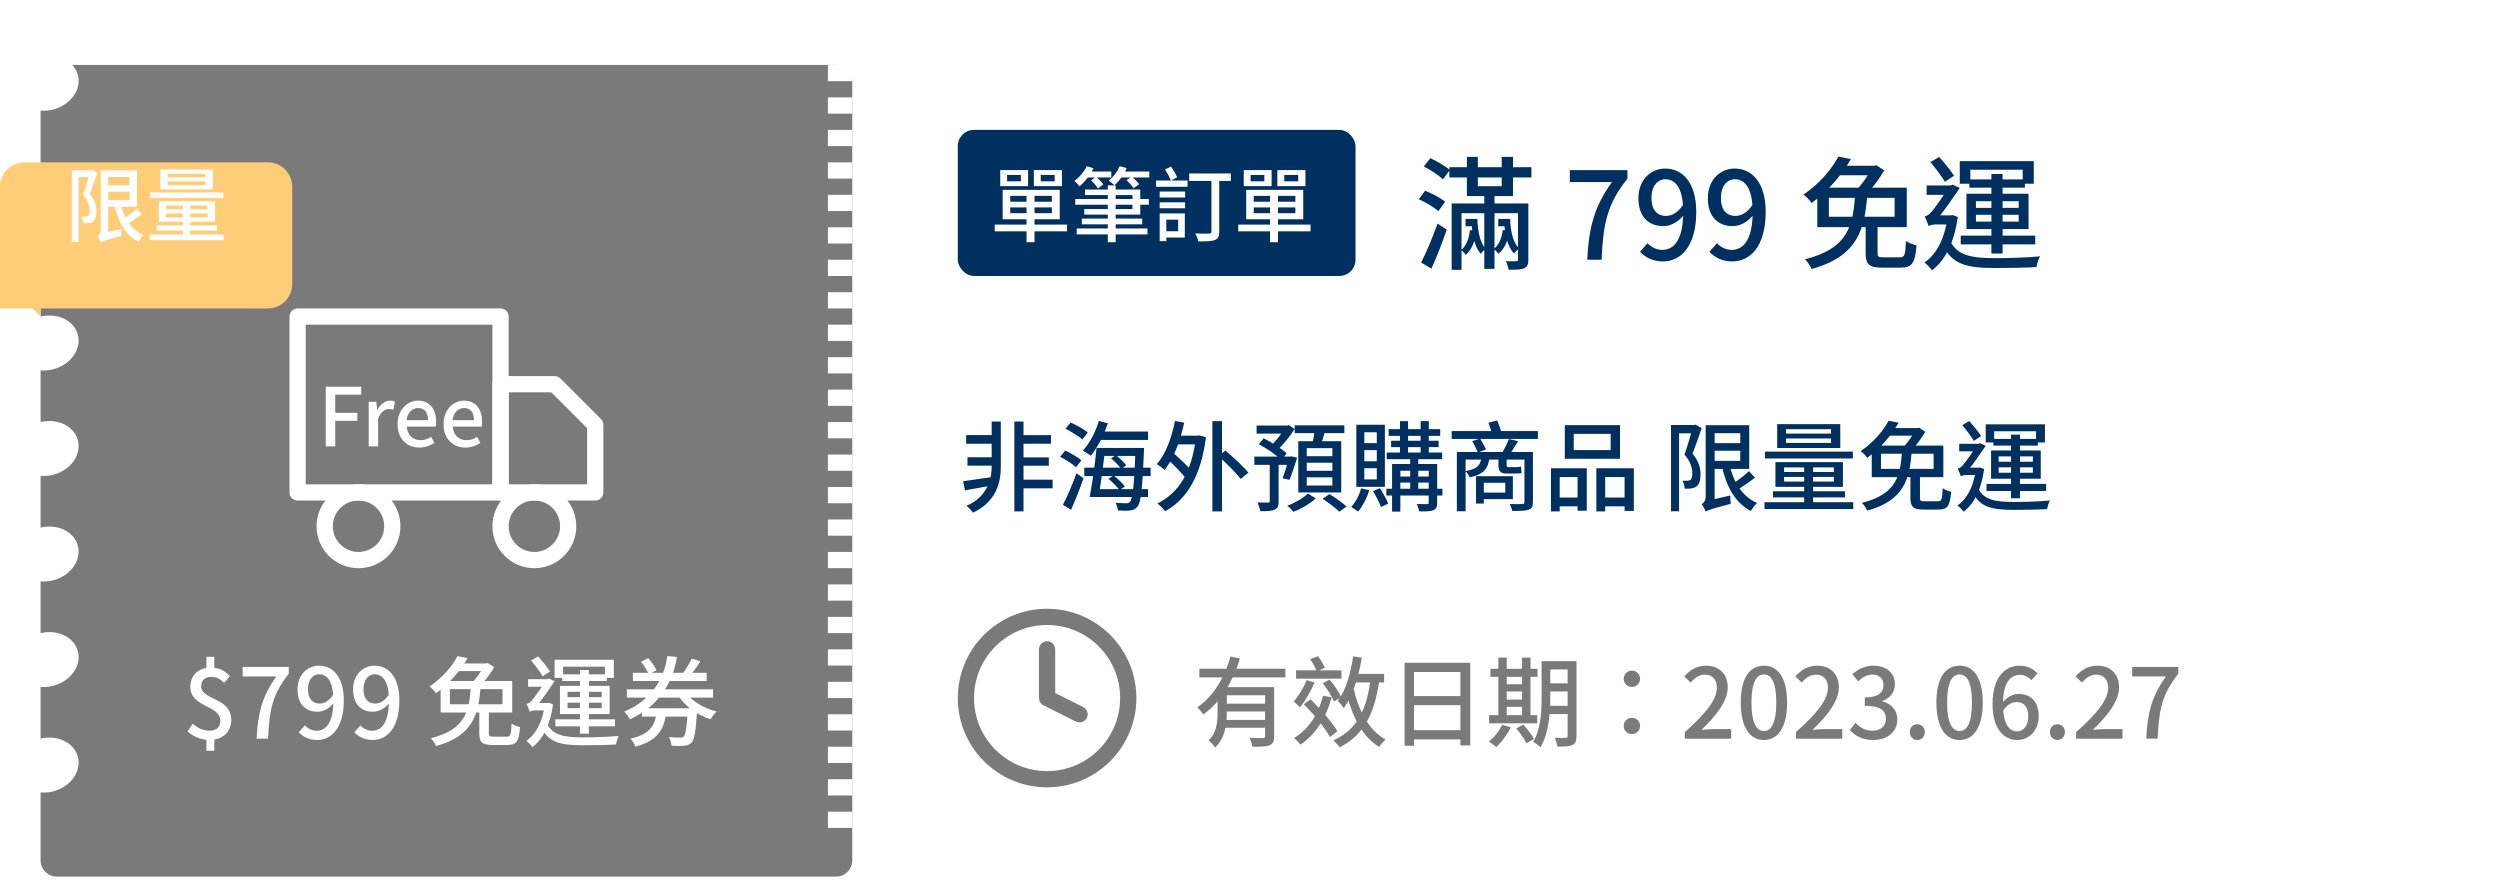 <svg width="308" height="109" viewBox="0 0 308 109" fill="none" xmlns="http://www.w3.org/2000/svg">
<g clip-path="url(#clip0_579_542)">
<rect width="308" height="109" fill="white"/>
<g filter="url(#filter0_d_579_542)">
<path d="M105 4H303C304.105 4 305 4.895 305 6V102C305 103.105 304.105 104 303 104H105V4Z" fill="white"/>
</g>
<g filter="url(#filter1_d_579_542)">
<path d="M5 6C5 4.895 5.895 4 7 4H103C104.105 4 105 4.895 105 6V102C105 103.105 104.105 104 103 104H7C5.895 104 5 103.105 5 102V6Z" fill="#7A7A7A"/>
</g>
<ellipse cx="5.728" cy="94.259" rx="4" ry="3.338" transform="rotate(-15 5.728 94.259)" fill="white"/>
<ellipse cx="5.728" cy="81.259" rx="4" ry="3.338" transform="rotate(-15 5.728 81.259)" fill="white"/>
<ellipse cx="5.728" cy="68.259" rx="4" ry="3.338" transform="rotate(-15 5.728 68.259)" fill="white"/>
<ellipse cx="5.728" cy="55.259" rx="4" ry="3.338" transform="rotate(-15 5.728 55.259)" fill="white"/>
<ellipse cx="5.728" cy="42.259" rx="4" ry="3.338" transform="rotate(-15 5.728 42.259)" fill="white"/>
<ellipse cx="5.728" cy="29.259" rx="4" ry="3.338" transform="rotate(-15 5.728 29.259)" fill="white"/>
<ellipse cx="5.728" cy="10.259" rx="4" ry="3.338" transform="rotate(-15 5.728 10.259)" fill="white"/>
<line x1="103.5" y1="4" x2="103.5" y2="104" stroke="white" stroke-width="3" stroke-dasharray="2 2"/>
<path d="M25.765 91.168C24.841 91.168 23.773 90.736 23.101 90.112L23.737 89.164C24.349 89.668 24.997 90.028 25.765 90.028C26.689 90.028 27.145 89.56 27.145 88.792C27.145 86.848 23.449 87.184 23.449 84.616C23.449 83.188 24.457 82.252 25.969 82.252C27.073 82.252 27.757 82.696 28.333 83.308L27.613 84.124C27.121 83.644 26.713 83.392 26.029 83.392C25.249 83.392 24.781 83.824 24.781 84.544C24.781 86.296 28.489 85.888 28.489 88.684C28.489 90.16 27.469 91.168 25.765 91.168ZM25.429 92.488V90.64H26.401V92.488H25.429ZM25.429 82.72V80.92H26.401V82.72H25.429ZM31.613 91C31.769 87.784 32.333 85.72 34.049 83.344H29.897V82.168H35.573V83.008C33.509 85.6 33.185 87.556 33.029 91H31.613ZM39.068 91.168C38.048 91.168 37.316 90.748 36.812 90.22L37.556 89.368C37.916 89.764 38.456 90.028 39.008 90.028C40.124 90.028 41.072 89.092 41.072 86.284C41.072 84.076 40.388 83.068 39.308 83.068C38.54 83.068 37.94 83.752 37.94 84.916C37.94 86.032 38.456 86.68 39.38 86.68C39.932 86.68 40.556 86.368 41.072 85.564L41.144 86.572C40.628 87.256 39.836 87.688 39.128 87.688C37.652 87.688 36.656 86.764 36.656 84.916C36.656 83.152 37.856 82.012 39.296 82.012C40.988 82.012 42.356 83.368 42.356 86.284C42.356 89.764 40.772 91.168 39.068 91.168ZM45.912 91.168C44.892 91.168 44.16 90.748 43.656 90.22L44.4 89.368C44.76 89.764 45.3 90.028 45.852 90.028C46.968 90.028 47.916 89.092 47.916 86.284C47.916 84.076 47.232 83.068 46.152 83.068C45.384 83.068 44.784 83.752 44.784 84.916C44.784 86.032 45.3 86.68 46.224 86.68C46.776 86.68 47.4 86.368 47.916 85.564L47.988 86.572C47.472 87.256 46.68 87.688 45.972 87.688C44.496 87.688 43.5 86.764 43.5 84.916C43.5 83.152 44.7 82.012 46.14 82.012C47.832 82.012 49.2 83.368 49.2 86.284C49.2 89.764 47.616 91.168 45.912 91.168ZM59.051 87.352H60.227V90.328C60.227 90.712 60.311 90.76 60.827 90.76C61.055 90.76 62.123 90.76 62.423 90.76C62.891 90.76 62.975 90.544 63.023 89.152C63.275 89.332 63.743 89.512 64.067 89.584C63.935 91.324 63.623 91.78 62.519 91.78C62.243 91.78 60.935 91.78 60.671 91.78C59.387 91.78 59.051 91.444 59.051 90.34V87.352ZM56.363 80.836L57.599 81.076C56.723 82.576 55.475 84.148 53.723 85.408C53.555 85.144 53.183 84.76 52.919 84.58C54.539 83.488 55.727 82.036 56.363 80.836ZM55.427 84.904V86.764H61.907V84.904H55.427ZM54.287 83.896H63.107V87.784H54.287V83.896ZM59.663 81.736H59.915L60.107 81.688L60.887 82.192C60.431 82.996 59.675 83.992 59.051 84.616C58.835 84.448 58.451 84.208 58.199 84.064C58.751 83.5 59.387 82.564 59.663 81.952V81.736ZM56.327 81.736H59.999V82.672H55.751L56.327 81.736ZM58.019 84.568H59.219C58.955 87.868 58.379 90.64 53.723 91.912C53.603 91.624 53.327 91.192 53.075 90.952C57.467 89.86 57.803 87.448 58.019 84.568ZM71.447 82.552H72.551V90.388H71.447V82.552ZM69.923 86.572V87.244H74.135V86.572H69.923ZM69.923 85.228V85.888H74.135V85.228H69.923ZM68.987 84.496H75.107V87.976H68.987V84.496ZM68.327 81.28H75.623V83.512H74.531V82.132H69.371V83.512H68.327V81.28ZM69.275 83.08H74.747V83.896H69.275V83.08ZM68.423 88.624H75.767V89.488H68.423V88.624ZM65.435 81.376L66.299 80.872C66.827 81.46 67.451 82.228 67.763 82.72L66.863 83.32C66.575 82.816 65.939 81.976 65.435 81.376ZM65.063 83.68H67.583V84.604H65.063V83.68ZM67.331 89.032C68.027 90.628 69.527 90.832 71.831 90.844C73.103 90.844 74.963 90.784 76.247 90.664C76.079 90.892 75.947 91.408 75.887 91.72C74.699 91.792 73.175 91.816 71.819 91.816C69.011 91.816 67.475 91.48 66.575 89.356L67.331 89.032ZM67.127 86.62H67.463L67.643 86.596L68.135 86.788C67.775 89.368 66.851 91.108 65.591 92.044C65.447 91.816 65.063 91.432 64.847 91.276C66.035 90.46 66.839 88.936 67.127 86.8V86.62ZM65.267 87.688V86.86L65.735 86.62H67.571V87.52H65.987C65.687 87.52 65.363 87.592 65.267 87.688ZM65.267 87.688C65.195 87.448 64.979 86.944 64.871 86.728C65.063 86.68 65.255 86.596 65.471 86.356C65.819 86.008 66.911 84.412 67.307 83.764V83.728L67.619 83.596L68.327 83.92C67.775 84.748 66.731 86.26 66.071 87.04C66.071 87.04 65.267 87.424 65.267 87.688ZM77.231 84.928H87.851V85.948H77.231V84.928ZM77.975 82.888H87.059V83.896H77.975V82.888ZM84.359 85.132C85.103 86.296 86.615 87.244 88.283 87.664C88.031 87.892 87.707 88.324 87.539 88.612C85.799 88.06 84.275 86.92 83.387 85.468L84.359 85.132ZM82.211 80.824L83.399 80.944C82.895 83.992 81.263 86.968 77.603 88.624C77.483 88.336 77.147 87.892 76.895 87.676C80.387 86.212 81.851 83.488 82.211 80.824ZM78.971 81.52L79.871 81.088C80.255 81.532 80.699 82.156 80.879 82.576L79.931 83.068C79.763 82.66 79.343 82 78.971 81.52ZM85.235 81.136L86.279 81.472C85.859 82.144 85.355 82.852 84.947 83.32L84.083 83.008C84.479 82.516 84.971 81.7 85.235 81.136ZM79.091 87.256H84.911V88.288H79.091V87.256ZM84.743 87.256H85.895C85.895 87.256 85.883 87.568 85.871 87.724C85.715 90.112 85.547 91.108 85.199 91.48C84.959 91.744 84.707 91.828 84.323 91.876C83.987 91.912 83.375 91.912 82.727 91.876C82.715 91.552 82.583 91.096 82.403 90.808C82.991 90.868 83.567 90.868 83.783 90.868C83.999 90.868 84.119 90.844 84.239 90.736C84.467 90.508 84.611 89.632 84.743 87.424V87.256ZM80.927 87.628H82.103C81.851 89.728 81.179 91.204 78.299 91.984C78.191 91.696 77.891 91.24 77.663 91.012C80.219 90.424 80.711 89.26 80.927 87.628Z" fill="white"/>
<path d="M147.759 82.384H158.355V83.452H147.759V82.384ZM150.687 86.692H156.255V87.652H150.687V86.692ZM155.859 84.652H156.975V90.7C156.975 91.312 156.855 91.636 156.411 91.816C155.979 91.996 155.307 91.996 154.299 91.996C154.251 91.684 154.095 91.204 153.939 90.904C154.659 90.94 155.379 90.928 155.595 90.928C155.799 90.916 155.859 90.856 155.859 90.688V84.652ZM151.599 80.872L152.763 81.136C151.947 83.764 150.507 86.428 148.251 88.024C148.083 87.76 147.723 87.364 147.507 87.148C149.607 85.72 150.975 83.2 151.599 80.872ZM150.627 88.696H156.255V89.656H150.627V88.696ZM150.615 84.652H156.147V85.66H150.615V84.652ZM150.003 84.652H151.143V87.844C151.143 89.224 150.915 91 149.691 92.092C149.547 91.852 149.103 91.372 148.887 91.216C149.895 90.28 150.003 88.96 150.003 87.832V84.652ZM159.675 82.588H165.267V83.608H159.675V82.588ZM160.983 83.788L161.955 84.088C161.499 85.168 160.791 86.368 160.167 87.136C159.999 86.956 159.603 86.596 159.375 86.428C159.987 85.744 160.599 84.736 160.983 83.788ZM162.999 85.72L164.067 85.912C163.359 88.504 162.063 90.496 160.215 91.744C160.059 91.528 159.663 91.108 159.435 90.916C161.223 89.836 162.411 88.024 162.999 85.72ZM162.963 84.172L163.803 83.728C164.367 84.388 164.991 85.3 165.231 85.912L164.331 86.428C164.115 85.816 163.515 84.868 162.963 84.172ZM160.623 86.764L161.463 86.152C162.675 87.34 164.127 88.972 164.763 90.088L163.851 90.808C163.263 89.692 161.847 87.976 160.623 86.764ZM166.527 83.02H170.523V84.076H166.527V83.02ZM166.707 80.86L167.775 81.028C167.355 83.452 166.659 85.756 165.543 87.256C165.411 87.028 165.039 86.572 164.811 86.368C165.807 85.072 166.383 83.008 166.707 80.86ZM168.843 83.728L169.923 83.86C169.335 87.976 168.003 90.556 165.051 92.068C164.907 91.852 164.511 91.42 164.271 91.216C167.151 89.92 168.363 87.52 168.843 83.728ZM166.743 84.736C167.355 87.52 168.639 89.992 170.703 91.108C170.451 91.324 170.091 91.732 169.911 92.02C167.751 90.7 166.491 88.096 165.783 84.952L166.743 84.736ZM161.415 81.208L162.375 80.848C162.723 81.292 163.071 81.88 163.227 82.288L162.219 82.708C162.075 82.288 161.739 81.664 161.415 81.208ZM173.043 81.652H181.131V91.84H179.919V82.792H174.207V91.876H173.043V81.652ZM173.835 85.756H180.423V86.872H173.835V85.756ZM173.823 89.956H180.435V91.096H173.823V89.956ZM190.395 81.448H193.623V82.48H190.395V81.448ZM190.395 84.184H193.623V85.192H190.395V84.184ZM190.383 86.956H193.647V87.976H190.383V86.956ZM193.131 81.448H194.223V90.676C194.223 91.276 194.103 91.6 193.719 91.78C193.347 91.96 192.759 91.984 191.871 91.984C191.835 91.684 191.679 91.18 191.535 90.892C192.111 90.916 192.711 90.916 192.891 90.904C193.059 90.904 193.131 90.844 193.131 90.664V81.448ZM189.927 81.448H190.995V85.828C190.995 87.7 190.839 90.352 189.783 92.056C189.603 91.852 189.135 91.516 188.883 91.408C189.843 89.836 189.927 87.556 189.927 85.828V81.448ZM183.615 82.396H189.423V83.392H183.615V82.396ZM185.091 84.304H188.055V85.192H185.091V84.304ZM185.091 86.188H188.067V87.076H185.091V86.188ZM183.459 88.108H189.387V89.116H183.459V88.108ZM184.599 81.016H185.631V88.492H184.599V81.016ZM187.515 81.016H188.559V88.492H187.515V81.016ZM185.055 89.296L186.135 89.608C185.691 90.508 184.995 91.432 184.347 92.032C184.131 91.84 183.687 91.516 183.423 91.36C184.083 90.844 184.707 90.064 185.055 89.296ZM186.807 89.74L187.671 89.272C188.151 89.812 188.727 90.544 188.991 91.036L188.067 91.576C187.839 91.096 187.275 90.304 186.807 89.74ZM201.051 84.628C200.499 84.628 200.043 84.22 200.043 83.632C200.043 83.032 200.499 82.624 201.051 82.624C201.591 82.624 202.059 83.032 202.059 83.632C202.059 84.22 201.591 84.628 201.051 84.628ZM201.051 90.436C200.499 90.436 200.043 90.028 200.043 89.44C200.043 88.84 200.499 88.432 201.051 88.432C201.591 88.432 202.059 88.84 202.059 89.44C202.059 90.028 201.591 90.436 201.051 90.436ZM207.567 91V90.196C210.183 87.892 211.515 86.176 211.515 84.724C211.515 83.776 211.011 83.116 210.027 83.116C209.331 83.116 208.755 83.548 208.287 84.088L207.495 83.332C208.263 82.504 209.043 82.012 210.195 82.012C211.815 82.012 212.859 83.056 212.859 84.664C212.859 86.356 211.491 88.12 209.619 89.92C210.075 89.872 210.639 89.824 211.071 89.824H213.279V91H207.567ZM217.315 91.168C215.575 91.168 214.459 89.62 214.459 86.548C214.459 83.5 215.575 82.012 217.315 82.012C219.043 82.012 220.171 83.5 220.171 86.548C220.171 89.62 219.043 91.168 217.315 91.168ZM217.315 90.064C218.215 90.064 218.839 89.104 218.839 86.548C218.839 84.028 218.215 83.092 217.315 83.092C216.415 83.092 215.779 84.028 215.779 86.548C215.779 89.104 216.415 90.064 217.315 90.064ZM221.254 91V90.196C223.87 87.892 225.202 86.176 225.202 84.724C225.202 83.776 224.698 83.116 223.714 83.116C223.018 83.116 222.442 83.548 221.974 84.088L221.182 83.332C221.95 82.504 222.73 82.012 223.882 82.012C225.502 82.012 226.546 83.056 226.546 84.664C226.546 86.356 225.178 88.12 223.306 89.92C223.762 89.872 224.326 89.824 224.758 89.824H226.966V91H221.254ZM230.786 91.168C229.406 91.168 228.506 90.616 227.906 89.944L228.59 89.056C229.106 89.584 229.754 90.028 230.678 90.028C231.662 90.028 232.346 89.476 232.346 88.564C232.346 87.58 231.722 86.956 229.742 86.956V85.924C231.47 85.924 232.046 85.276 232.046 84.388C232.046 83.608 231.542 83.116 230.69 83.116C230.018 83.116 229.442 83.44 228.938 83.944L228.206 83.068C228.914 82.444 229.73 82.012 230.75 82.012C232.334 82.012 233.45 82.828 233.45 84.28C233.45 85.3 232.862 86.008 231.926 86.356V86.416C232.946 86.68 233.75 87.436 233.75 88.636C233.75 90.232 232.418 91.168 230.786 91.168ZM236.214 91.168C235.686 91.168 235.29 90.76 235.29 90.196C235.29 89.62 235.686 89.224 236.214 89.224C236.73 89.224 237.138 89.62 237.138 90.196C237.138 90.76 236.73 91.168 236.214 91.168ZM241.42 91.168C239.68 91.168 238.564 89.62 238.564 86.548C238.564 83.5 239.68 82.012 241.42 82.012C243.148 82.012 244.276 83.5 244.276 86.548C244.276 89.62 243.148 91.168 241.42 91.168ZM241.42 90.064C242.32 90.064 242.944 89.104 242.944 86.548C242.944 84.028 242.32 83.092 241.42 83.092C240.52 83.092 239.884 84.028 239.884 86.548C239.884 89.104 240.52 90.064 241.42 90.064ZM248.528 91.168C246.848 91.168 245.48 89.752 245.48 86.752C245.48 83.368 247.064 82.012 248.816 82.012C249.8 82.012 250.52 82.42 251.024 82.96L250.268 83.8C249.944 83.416 249.404 83.14 248.888 83.14C247.712 83.14 246.764 84.052 246.764 86.752C246.764 89.032 247.436 90.1 248.516 90.1C249.284 90.1 249.884 89.404 249.884 88.264C249.884 87.124 249.368 86.488 248.432 86.488C247.904 86.488 247.268 86.8 246.74 87.604L246.68 86.596C247.196 85.9 248.012 85.492 248.672 85.492C250.16 85.492 251.168 86.392 251.168 88.264C251.168 90.016 249.956 91.168 248.528 91.168ZM253.476 91.168C252.948 91.168 252.552 90.76 252.552 90.196C252.552 89.62 252.948 89.224 253.476 89.224C253.992 89.224 254.4 89.62 254.4 90.196C254.4 90.76 253.992 91.168 253.476 91.168ZM255.778 91V90.196C258.394 87.892 259.726 86.176 259.726 84.724C259.726 83.776 259.222 83.116 258.238 83.116C257.542 83.116 256.966 83.548 256.498 84.088L255.706 83.332C256.474 82.504 257.254 82.012 258.406 82.012C260.026 82.012 261.07 83.056 261.07 84.664C261.07 86.356 259.702 88.12 257.83 89.92C258.286 89.872 258.85 89.824 259.282 89.824H261.49V91H255.778ZM264.409 91C264.565 87.784 265.129 85.72 266.845 83.344H262.693V82.168H268.369V83.008C266.305 85.6 265.981 87.556 265.825 91H264.409Z" fill="#7A7A7A"/>
<path d="M125.556 53.612H129.48V54.668H125.556V53.612ZM125.544 59.096H129.684V60.164H125.544V59.096ZM125.484 56.348H129.216V57.38H125.484V56.348ZM119.028 53.6H122.7V54.668H119.028V53.6ZM119.196 56.336H122.652V57.368H119.196V56.336ZM124.968 51.932H126.096V63.008H124.968V51.932ZM118.656 59.288C119.7 59.144 121.26 58.916 122.784 58.688L122.832 59.696C121.452 59.948 120 60.212 118.884 60.416L118.656 59.288ZM122.172 51.932H123.3V57.548C123.3 59.36 122.784 61.796 119.868 63.164C119.688 62.888 119.34 62.528 119.064 62.312C121.692 61.244 122.172 58.856 122.172 57.56V51.932ZM135.096 55.184H136.164C135.948 57.164 135.6 59.732 135.348 61.232H134.244C134.556 59.684 134.916 57.104 135.096 55.184ZM136.872 56.468L137.484 56.072C137.94 56.432 138.492 56.96 138.756 57.32L138.12 57.764C137.88 57.392 137.34 56.852 136.872 56.468ZM136.56 58.988L137.196 58.58C137.688 58.964 138.3 59.54 138.588 59.924L137.928 60.392C137.652 59.996 137.052 59.396 136.56 58.988ZM135.24 53.168H141.444V54.2H135.24V53.168ZM135.564 55.184H140.22V56.168H135.564V55.184ZM133.584 57.62H141.756V58.652H133.584V57.62ZM134.82 60.26H141.432V61.232H134.82V60.26ZM135.384 51.86L136.488 52.148C135.984 53.648 135.192 55.172 134.388 56.144C134.16 55.964 133.68 55.664 133.404 55.52C134.232 54.632 134.964 53.24 135.384 51.86ZM139.896 55.184H140.952C140.952 55.184 140.94 55.544 140.928 55.7C140.748 60.296 140.556 61.892 140.148 62.408C139.896 62.744 139.62 62.84 139.236 62.888C138.888 62.936 138.3 62.924 137.724 62.888C137.7 62.612 137.592 62.204 137.424 61.94C138.012 61.988 138.528 62 138.768 62C138.972 62 139.092 61.964 139.212 61.82C139.536 61.448 139.74 59.816 139.896 55.412V55.184ZM131.268 52.82L131.904 52.052C132.612 52.364 133.548 52.892 134.016 53.276L133.356 54.14C132.9 53.744 131.988 53.18 131.268 52.82ZM130.608 56.276L131.232 55.508C131.916 55.82 132.792 56.324 133.224 56.708L132.576 57.572C132.168 57.176 131.292 56.624 130.608 56.276ZM130.956 62.192C131.448 61.256 132.12 59.696 132.624 58.304L133.488 58.928C133.044 60.2 132.468 61.664 131.952 62.816L130.956 62.192ZM144.792 53.672H147.72V54.752H144.792V53.672ZM149.364 51.884H150.552V63.008H149.364V51.884ZM143.688 56.42L144.444 55.712C145.284 56.444 146.412 57.488 146.94 58.172L146.124 58.976C145.62 58.292 144.54 57.188 143.688 56.42ZM144.756 51.86L145.896 52.076C145.404 54.368 144.576 56.516 143.484 57.896C143.28 57.704 142.788 57.344 142.524 57.176C143.604 55.952 144.348 53.96 144.756 51.86ZM147.324 53.672H147.552L147.768 53.636L148.572 53.864C147.972 58.676 146.16 61.568 143.544 62.984C143.352 62.708 142.884 62.228 142.584 62.036C145.164 60.764 146.832 58.232 147.324 53.96V53.672ZM150.084 56.168L150.972 55.508C151.908 56.312 153.192 57.476 153.804 58.232L152.856 59.012C152.28 58.244 151.044 57.032 150.084 56.168ZM154.812 52.424H158.676V53.42H154.812V52.424ZM154.536 56.252H159.108V57.272H154.536V56.252ZM156.432 56.78H157.524V61.748C157.524 62.312 157.428 62.624 157.032 62.792C156.648 62.972 156.084 62.984 155.268 62.984C155.22 62.672 155.064 62.216 154.92 61.904C155.484 61.916 156.048 61.916 156.216 61.916C156.384 61.904 156.432 61.868 156.432 61.724V56.78ZM158.328 52.424H158.58L158.784 52.364L159.492 52.856C158.904 53.792 158.052 54.848 157.284 55.508C157.128 55.304 156.828 54.992 156.636 54.836C157.272 54.272 157.992 53.3 158.328 52.64V52.424ZM158.784 56.252H158.94L159.096 56.216L159.804 56.396C159.516 57.356 159.156 58.436 158.856 59.12L158.004 58.916C158.268 58.292 158.58 57.248 158.784 56.408V56.252ZM155.088 54.74L155.676 53.996C156.672 54.488 157.908 55.268 158.508 55.856L157.872 56.696C157.308 56.084 156.096 55.256 155.088 54.74ZM159.504 52.4H165.624V53.36H159.504V52.4ZM160.992 57.008V58.004H164.148V57.008H160.992ZM160.992 58.808V59.816H164.148V58.808H160.992ZM160.992 55.208V56.204H164.148V55.208H160.992ZM159.948 54.356H165.24V60.668H159.948V54.356ZM161.988 52.892L163.272 53.048C163.068 53.768 162.828 54.524 162.636 55.04L161.64 54.848C161.772 54.296 161.928 53.468 161.988 52.892ZM161.136 60.8L162.096 61.4C161.436 62.036 160.296 62.696 159.348 63.056C159.18 62.84 158.832 62.492 158.592 62.3C159.54 61.964 160.62 61.328 161.136 60.8ZM162.948 61.448L163.788 60.872C164.496 61.304 165.42 61.952 165.9 62.408L165 63.044C164.568 62.6 163.656 61.916 162.948 61.448ZM171.084 52.868H177.432V53.696H171.084V52.868ZM170.844 55.748H177.672V56.576H170.844V55.748ZM170.796 60.212H177.708V61.052H170.796V60.212ZM171.384 54.296H177.24V55.088H171.384V54.296ZM172.476 51.884H173.472V56.096H172.476V51.884ZM175.02 51.884H176.028V56.096H175.02V51.884ZM173.736 56.12H174.732V60.464H173.736V56.12ZM176.016 57.164H177.06V61.916C177.06 62.432 176.952 62.696 176.604 62.852C176.232 63.008 175.68 63.008 174.852 63.008C174.804 62.744 174.672 62.348 174.54 62.096C175.104 62.108 175.656 62.108 175.812 62.108C175.968 62.096 176.016 62.06 176.016 61.916V57.164ZM171.504 57.164H176.46V57.992H172.524V63.032H171.504V57.164ZM172.02 58.712H176.448V59.456H172.02V58.712ZM167.688 60.164L168.696 60.392C168.396 61.388 167.868 62.384 167.316 63.032C167.124 62.876 166.704 62.588 166.464 62.456C167.004 61.88 167.46 61.016 167.688 60.164ZM169.152 60.512L170.004 60.14C170.4 60.74 170.832 61.532 171.024 62.048L170.136 62.468C169.956 61.952 169.536 61.124 169.152 60.512ZM168.084 55.46V56.828H169.62V55.46H168.084ZM168.084 57.68V59.06H169.62V57.68H168.084ZM168.084 53.252V54.596H169.62V53.252H168.084ZM167.1 52.328H170.616V59.984H167.1V52.328ZM179.484 55.688H188.388V56.624H180.564V62.984H179.484V55.688ZM187.812 55.688H188.856V61.868C188.856 62.408 188.724 62.66 188.328 62.804C187.944 62.936 187.308 62.948 186.312 62.948C186.264 62.696 186.12 62.336 185.988 62.096C186.66 62.12 187.356 62.108 187.536 62.096C187.74 62.096 187.812 62.036 187.812 61.868V55.688ZM182.448 58.664H186.384V61.496H182.448V60.692H185.448V59.48H182.448V58.664ZM181.848 58.664H182.808V62.036H181.848V58.664ZM178.848 53.108H189.468V54.08H178.848V53.108ZM181.38 54.344L182.352 54.032C182.604 54.452 182.928 55.016 183.084 55.364L182.076 55.748C181.932 55.388 181.632 54.788 181.38 54.344ZM185.892 54.092L187.032 54.344C186.648 54.98 186.216 55.688 185.868 56.132L184.992 55.892C185.304 55.4 185.7 54.632 185.892 54.092ZM183.372 52.076L184.452 51.8C184.656 52.292 184.884 52.928 185.004 53.336L183.876 53.66C183.78 53.24 183.564 52.568 183.372 52.076ZM182.52 56.18H183.516C183.396 57.632 182.928 58.412 181.068 58.82C180.996 58.592 180.744 58.22 180.552 58.04C182.1 57.764 182.436 57.26 182.52 56.18ZM184.608 56.192H185.616V57.188C185.616 57.452 185.64 57.548 185.844 57.548C186 57.548 186.552 57.548 186.72 57.548C186.9 57.548 187.224 57.536 187.392 57.488C187.416 57.752 187.428 58.028 187.464 58.268C187.308 58.328 186.996 58.34 186.744 58.34C186.516 58.34 185.808 58.34 185.604 58.34C184.764 58.34 184.608 57.968 184.608 57.176V56.192ZM193.884 53.456V55.448H198.432V53.456H193.884ZM192.78 52.376H199.584V56.528H192.78V52.376ZM191.076 57.692H195.492V62.924H194.352V58.772H192.156V63.008H191.076V57.692ZM196.668 57.692H201.288V62.948H200.148V58.772H197.76V63.008H196.668V57.692ZM191.556 61.292H194.82V62.384H191.556V61.292ZM197.208 61.292H200.688V62.384H197.208V61.292ZM205.868 52.364H208.748V53.384H206.864V62.984H205.868V52.364ZM208.544 52.364H208.736L208.904 52.316L209.648 52.748C209.312 53.744 208.892 54.932 208.52 55.88C209.324 56.864 209.504 57.716 209.504 58.448C209.504 59.156 209.36 59.672 209 59.936C208.832 60.068 208.604 60.14 208.352 60.176C208.124 60.212 207.824 60.212 207.548 60.2C207.548 59.924 207.452 59.492 207.284 59.216C207.536 59.228 207.74 59.24 207.92 59.228C208.04 59.216 208.172 59.192 208.268 59.12C208.424 59 208.496 58.7 208.496 58.34C208.496 57.716 208.316 56.9 207.524 56C207.92 54.92 208.328 53.456 208.544 52.676V52.364ZM210.692 52.388H215.504V57.776H210.692V56.78H214.4V53.372H210.692V52.388ZM210.764 54.596H215.012V55.532H210.764V54.596ZM213.056 57.188C213.548 59.384 214.64 61.184 216.476 61.964C216.224 62.192 215.876 62.636 215.708 62.948C213.764 61.952 212.684 59.948 212.12 57.368L213.056 57.188ZM215.468 58.04L216.212 58.844C215.528 59.396 214.64 59.996 213.98 60.368L213.38 59.66C214.016 59.264 214.94 58.568 215.468 58.04ZM210.14 63.032L210.044 62.036L210.548 61.652L213.176 61.04C213.176 61.364 213.188 61.82 213.224 62.072C210.8 62.708 210.392 62.864 210.14 63.032ZM210.14 63.032C210.056 62.78 209.816 62.324 209.648 62.12C209.852 61.988 210.14 61.712 210.14 61.184V52.388H211.244V61.964C211.244 61.964 210.14 62.624 210.14 63.032ZM220.04 54.02V54.572H225.584V54.02H220.04ZM220.04 52.88V53.42H225.584V52.88H220.04ZM218.948 52.256H226.724V55.196H218.948V52.256ZM219.8 58.76V59.336H225.932V58.76H219.8ZM219.8 57.584V58.148H225.932V57.584H219.8ZM218.732 56.936H227.048V59.984H218.732V56.936ZM222.272 57.164H223.376V62.324H222.272V57.164ZM217.436 55.64H228.272V56.48H217.436V55.64ZM218.432 60.524H227.3V61.28H218.432V60.524ZM217.388 61.868H228.32V62.72H217.388V61.868ZM235.364 58.352H236.54V61.328C236.54 61.712 236.624 61.76 237.14 61.76C237.368 61.76 238.436 61.76 238.736 61.76C239.204 61.76 239.288 61.544 239.336 60.152C239.588 60.332 240.056 60.512 240.38 60.584C240.248 62.324 239.936 62.78 238.832 62.78C238.556 62.78 237.248 62.78 236.984 62.78C235.7 62.78 235.364 62.444 235.364 61.34V58.352ZM232.676 51.836L233.912 52.076C233.036 53.576 231.788 55.148 230.036 56.408C229.868 56.144 229.496 55.76 229.232 55.58C230.852 54.488 232.04 53.036 232.676 51.836ZM231.74 55.904V57.764H238.22V55.904H231.74ZM230.6 54.896H239.42V58.784H230.6V54.896ZM235.976 52.736H236.228L236.42 52.688L237.2 53.192C236.744 53.996 235.988 54.992 235.364 55.616C235.148 55.448 234.764 55.208 234.512 55.064C235.064 54.5 235.7 53.564 235.976 52.952V52.736ZM232.64 52.736H236.312V53.672H232.064L232.64 52.736ZM234.332 55.568H235.532C235.268 58.868 234.692 61.64 230.036 62.912C229.916 62.624 229.64 62.192 229.388 61.952C233.78 60.86 234.116 58.448 234.332 55.568ZM247.76 53.552H248.864V61.388H247.76V53.552ZM246.236 57.572V58.244H250.448V57.572H246.236ZM246.236 56.228V56.888H250.448V56.228H246.236ZM245.3 55.496H251.42V58.976H245.3V55.496ZM244.64 52.28H251.936V54.512H250.844V53.132H245.684V54.512H244.64V52.28ZM245.588 54.08H251.06V54.896H245.588V54.08ZM244.736 59.624H252.08V60.488H244.736V59.624ZM241.748 52.376L242.612 51.872C243.14 52.46 243.764 53.228 244.076 53.72L243.176 54.32C242.888 53.816 242.252 52.976 241.748 52.376ZM241.376 54.68H243.896V55.604H241.376V54.68ZM243.644 60.032C244.34 61.628 245.84 61.832 248.144 61.844C249.416 61.844 251.276 61.784 252.56 61.664C252.392 61.892 252.26 62.408 252.2 62.72C251.012 62.792 249.488 62.816 248.132 62.816C245.324 62.816 243.788 62.48 242.888 60.356L243.644 60.032ZM243.44 57.62H243.776L243.956 57.596L244.448 57.788C244.088 60.368 243.164 62.108 241.904 63.044C241.76 62.816 241.376 62.432 241.16 62.276C242.348 61.46 243.152 59.936 243.44 57.8V57.62ZM241.58 58.688V57.86L242.048 57.62H243.884V58.52H242.3C242 58.52 241.676 58.592 241.58 58.688ZM241.58 58.688C241.508 58.448 241.292 57.944 241.184 57.728C241.376 57.68 241.568 57.596 241.784 57.356C242.132 57.008 243.224 55.412 243.62 54.764V54.728L243.932 54.596L244.64 54.92C244.088 55.748 243.044 57.26 242.384 58.04C242.384 58.04 241.58 58.424 241.58 58.688Z" fill="#003060"/>
<g filter="url(#filter2_d_579_542)">
<path d="M0 19C0 17.343 1.343 16 3 16H33C34.657 16 36 17.343 36 19V31C36 32.657 34.657 34 33 34H0V19Z" fill="#FFCD78"/>
</g>
<path d="M0 34H5V39L2.5 36.5L0 34Z" fill="#FFCD78"/>
<path d="M8.85 20.97H11.25V21.82H9.68V29.82H8.85V20.97ZM11.08 20.97H11.24L11.38 20.93L12 21.29C11.72 22.12 11.37 23.11 11.06 23.9C11.73 24.72 11.88 25.43 11.88 26.04C11.88 26.63 11.76 27.06 11.46 27.28C11.32 27.39 11.13 27.45 10.92 27.48C10.73 27.51 10.48 27.51 10.25 27.5C10.25 27.27 10.17 26.91 10.03 26.68C10.24 26.69 10.41 26.7 10.56 26.69C10.66 26.68 10.77 26.66 10.85 26.6C10.98 26.5 11.04 26.25 11.04 25.95C11.04 25.43 10.89 24.75 10.23 24C10.56 23.1 10.9 21.88 11.08 21.23V20.97ZM12.87 20.99H16.88V25.48H12.87V24.65H15.96V21.81H12.87V20.99ZM12.93 22.83H16.47V23.61H12.93V22.83ZM14.84 24.99C15.25 26.82 16.16 28.32 17.69 28.97C17.48 29.16 17.19 29.53 17.05 29.79C15.43 28.96 14.53 27.29 14.06 25.14L14.84 24.99ZM16.85 25.7L17.47 26.37C16.9 26.83 16.16 27.33 15.61 27.64L15.11 27.05C15.64 26.72 16.41 26.14 16.85 25.7ZM12.41 29.86L12.33 29.03L12.75 28.71L14.94 28.2C14.94 28.47 14.95 28.85 14.98 29.06C12.96 29.59 12.62 29.72 12.41 29.86ZM12.41 29.86C12.34 29.65 12.14 29.27 12 29.1C12.17 28.99 12.41 28.76 12.41 28.32V20.99H13.33V28.97C13.33 28.97 12.41 29.52 12.41 29.86ZM20.66 22.35V22.81H25.28V22.35H20.66ZM20.66 21.4V21.85H25.28V21.4H20.66ZM19.75 20.88H26.23V23.33H19.75V20.88ZM20.46 26.3V26.78H25.57V26.3H20.46ZM20.46 25.32V25.79H25.57V25.32H20.46ZM19.57 24.78H26.5V27.32H19.57V24.78ZM22.52 24.97H23.44V29.27H22.52V24.97ZM18.49 23.7H27.52V24.4H18.49V23.7ZM19.32 27.77H26.71V28.4H19.32V27.77ZM18.45 28.89H27.56V29.6H18.45V28.89Z" fill="white"/>
<path d="M121.85 20.97H124.25V21.82H122.68V29.82H121.85V20.97ZM124.08 20.97H124.24L124.38 20.93L125 21.29C124.72 22.12 124.37 23.11 124.06 23.9C124.73 24.72 124.88 25.43 124.88 26.04C124.88 26.63 124.76 27.06 124.46 27.28C124.32 27.39 124.13 27.45 123.92 27.48C123.73 27.51 123.48 27.51 123.25 27.5C123.25 27.27 123.17 26.91 123.03 26.68C123.24 26.69 123.41 26.7 123.56 26.69C123.66 26.68 123.77 26.66 123.85 26.6C123.98 26.5 124.04 26.25 124.04 25.95C124.04 25.43 123.89 24.75 123.23 24C123.56 23.1 123.9 21.88 124.08 21.23V20.97ZM125.87 20.99H129.88V25.48H125.87V24.65H128.96V21.81H125.87V20.99ZM125.93 22.83H129.47V23.61H125.93V22.83ZM127.84 24.99C128.25 26.82 129.16 28.32 130.69 28.97C130.48 29.16 130.19 29.53 130.05 29.79C128.43 28.96 127.53 27.29 127.06 25.14L127.84 24.99ZM129.85 25.7L130.47 26.37C129.9 26.83 129.16 27.33 128.61 27.64L128.11 27.05C128.64 26.72 129.41 26.14 129.85 25.7ZM125.41 29.86L125.33 29.03L125.75 28.71L127.94 28.2C127.94 28.47 127.95 28.85 127.98 29.06C125.96 29.59 125.62 29.72 125.41 29.86ZM125.41 29.86C125.34 29.65 125.14 29.27 125 29.1C125.17 28.99 125.41 28.76 125.41 28.32V20.99H126.33V28.97C126.33 28.97 125.41 29.52 125.41 29.86ZM133.66 22.35V22.81H138.28V22.35H133.66ZM133.66 21.4V21.85H138.28V21.4H133.66ZM132.75 20.88H139.23V23.33H132.75V20.88ZM133.46 26.3V26.78H138.57V26.3H133.46ZM133.46 25.32V25.79H138.57V25.32H133.46ZM132.57 24.78H139.5V27.32H132.57V24.78ZM135.52 24.97H136.44V29.27H135.52V24.97ZM131.49 23.7H140.52V24.4H131.49V23.7ZM132.32 27.77H139.71V28.4H132.32V27.77ZM131.45 28.89H140.56V29.6H131.45V28.89Z" fill="white"/>
<path d="M129 96C134.523 96 139 91.523 139 86C139 80.477 134.523 76 129 76C123.477 76 119 80.477 119 86C119 91.523 123.477 96 129 96Z" stroke="#7A7A7A" stroke-width="2" stroke-linecap="round" stroke-linejoin="round"/>
<path d="M129 80V86L133 88" stroke="#7A7A7A" stroke-width="2" stroke-linecap="round" stroke-linejoin="round"/>
<rect x="118" y="16" width="49" height="18" rx="2" fill="#003060"/>
<path d="M126.47 23.82H127.45V29.84H126.47V23.82ZM124.46 25.55V26.27H129.59V25.55H124.46ZM124.46 24.13V24.85H129.59V24.13H124.46ZM123.53 23.39H130.56V27.01H123.53V23.39ZM122.55 27.67H131.46V28.5H122.55V27.67ZM124.07 21.55V22.34H125.77V21.55H124.07ZM123.23 20.95H126.66V22.93H123.23V20.95ZM128.22 21.55V22.34H129.94V21.55H128.22ZM127.37 20.95H130.83V22.93H127.37V20.95ZM132.47 24.52H141.54V25.22H132.47V24.52ZM133.28 26.93H140.72V27.64H133.28V26.93ZM132.65 28.15H141.37V28.88H132.65V28.15ZM133.67 23.35H140.48V26.44H133.58V25.76H139.52V24.03H133.67V23.35ZM136.48 22.84H137.45V29.84H136.48V22.84ZM133.75 21.13H136.91V21.86H133.75V21.13ZM137.83 21.13H141.59V21.86H137.83V21.13ZM133.89 20.48L134.72 20.73C134.32 21.57 133.65 22.41 133.01 22.95C132.88 22.78 132.56 22.46 132.37 22.3C132.98 21.85 133.56 21.17 133.89 20.48ZM137.94 20.48L138.81 20.71C138.47 21.52 137.88 22.32 137.3 22.82C137.14 22.67 136.79 22.39 136.59 22.25C137.16 21.82 137.66 21.16 137.94 20.48ZM134.43 22.22L135.04 21.77C135.35 22.05 135.74 22.45 135.92 22.71L135.28 23.22C135.11 22.95 134.73 22.52 134.43 22.22ZM138.79 22.19L139.45 21.76C139.76 22.03 140.15 22.43 140.34 22.69L139.66 23.19C139.49 22.91 139.11 22.49 138.79 22.19ZM142.87 23.6H146.01V24.33H142.87V23.6ZM142.87 24.93H146V25.66H142.87V24.93ZM142.43 22.24H146.31V23.01H142.43V22.24ZM143.3 26.29H145.97V29.26H143.3V28.49H145.15V27.06H143.3V26.29ZM142.87 26.29H143.69V29.71H142.87V26.29ZM143.53 20.88L144.27 20.52C144.56 20.93 144.87 21.47 145.03 21.83L144.26 22.26C144.12 21.89 143.8 21.3 143.53 20.88ZM146.51 21.37H151.64V22.29H146.51V21.37ZM149.25 21.66H150.21V28.53C150.21 29.12 150.07 29.41 149.67 29.57C149.26 29.73 148.6 29.74 147.63 29.74C147.58 29.47 147.41 29.02 147.25 28.76C147.98 28.8 148.75 28.79 148.97 28.78C149.17 28.77 149.25 28.71 149.25 28.52V21.66ZM156.47 23.82H157.45V29.84H156.47V23.82ZM154.46 25.55V26.27H159.59V25.55H154.46ZM154.46 24.13V24.85H159.59V24.13H154.46ZM153.53 23.39H160.56V27.01H153.53V23.39ZM152.55 27.67H161.46V28.5H152.55V27.67ZM154.07 21.55V22.34H155.77V21.55H154.07ZM153.23 20.95H156.66V22.93H153.23V20.95ZM158.22 21.55V22.34H159.94V21.55H158.22ZM157.37 20.95H160.83V22.93H157.37V20.95Z" fill="white"/>
<path d="M178.559 20.6H188.669V21.86H178.559V20.6ZM180.554 26.975H181.739V27.875H180.554V26.975ZM182.864 23.87H184.124V33.125H182.864V23.87ZM187.019 25.07H188.294V31.97C188.294 32.57 188.174 32.87 187.769 33.05C187.379 33.23 186.764 33.23 185.864 33.23C185.819 32.915 185.669 32.48 185.534 32.18C186.089 32.195 186.644 32.195 186.809 32.18C186.974 32.18 187.019 32.135 187.019 31.97V25.07ZM178.844 25.07H187.649V26.27H180.059V33.245H178.844V25.07ZM175.409 20.51L176.219 19.49C177.059 19.865 178.094 20.48 178.619 20.96L177.764 22.1C177.284 21.605 176.249 20.93 175.409 20.51ZM174.794 24.545L175.574 23.495C176.444 23.84 177.509 24.395 178.034 24.86L177.209 26.015C176.699 25.55 175.649 24.92 174.794 24.545ZM175.079 32.345C175.679 31.19 176.504 29.255 177.104 27.545L178.244 28.28C177.704 29.87 176.999 31.67 176.354 33.095L175.079 32.345ZM180.719 19.325H182.069V22.94H185.009V19.325H186.404V24.155H180.719V19.325ZM181.109 26.975H182.009C182.069 28.67 182.399 30.02 183.059 30.665C182.879 30.77 182.564 31.055 182.429 31.265C181.739 30.5 181.379 29.12 181.304 27.41H181.109V26.975ZM181.094 28.37H181.904C181.769 29.54 181.409 30.68 180.584 31.4C180.464 31.22 180.194 30.935 180.014 30.815C180.689 30.245 181.004 29.27 181.094 28.37ZM184.589 26.975H185.729V27.875H184.589V26.975ZM185.129 26.975H186.044C186.104 28.67 186.479 30.005 187.184 30.62C186.989 30.755 186.674 31.025 186.524 31.235C185.804 30.47 185.399 29.12 185.324 27.41H185.129V26.975ZM185.129 28.355H185.954C185.819 29.495 185.459 30.575 184.604 31.265C184.484 31.085 184.229 30.8 184.019 30.68C184.724 30.155 185.039 29.225 185.129 28.355ZM195.548 32C195.743 27.98 196.448 25.4 198.593 22.43H193.403V20.96H200.498V22.01C197.918 25.25 197.513 27.695 197.318 32H195.548ZM204.868 32.21C203.593 32.21 202.678 31.685 202.048 31.025L202.978 29.96C203.428 30.455 204.103 30.785 204.793 30.785C206.188 30.785 207.373 29.615 207.373 26.105C207.373 23.345 206.518 22.085 205.168 22.085C204.208 22.085 203.458 22.94 203.458 24.395C203.458 25.79 204.103 26.6 205.258 26.6C205.948 26.6 206.728 26.21 207.373 25.205L207.463 26.465C206.818 27.32 205.828 27.86 204.943 27.86C203.098 27.86 201.853 26.705 201.853 24.395C201.853 22.19 203.353 20.765 205.153 20.765C207.268 20.765 208.978 22.46 208.978 26.105C208.978 30.455 206.998 32.21 204.868 32.21ZM213.422 32.21C212.147 32.21 211.232 31.685 210.602 31.025L211.532 29.96C211.982 30.455 212.657 30.785 213.347 30.785C214.742 30.785 215.927 29.615 215.927 26.105C215.927 23.345 215.072 22.085 213.722 22.085C212.762 22.085 212.012 22.94 212.012 24.395C212.012 25.79 212.657 26.6 213.812 26.6C214.502 26.6 215.282 26.21 215.927 25.205L216.017 26.465C215.372 27.32 214.382 27.86 213.497 27.86C211.652 27.86 210.407 26.705 210.407 24.395C210.407 22.19 211.907 20.765 213.707 20.765C215.822 20.765 217.532 22.46 217.532 26.105C217.532 30.455 215.552 32.21 213.422 32.21ZM229.846 27.44H231.316V31.16C231.316 31.64 231.421 31.7 232.066 31.7C232.351 31.7 233.686 31.7 234.061 31.7C234.646 31.7 234.751 31.43 234.811 29.69C235.126 29.915 235.711 30.14 236.116 30.23C235.951 32.405 235.561 32.975 234.181 32.975C233.836 32.975 232.201 32.975 231.871 32.975C230.266 32.975 229.846 32.555 229.846 31.175V27.44ZM226.486 19.295L228.031 19.595C226.936 21.47 225.376 23.435 223.186 25.01C222.976 24.68 222.511 24.2 222.181 23.975C224.206 22.61 225.691 20.795 226.486 19.295ZM225.316 24.38V26.705H233.416V24.38H225.316ZM223.891 23.12H234.916V27.98H223.891V23.12ZM230.611 20.42H230.926L231.166 20.36L232.141 20.99C231.571 21.995 230.626 23.24 229.846 24.02C229.576 23.81 229.096 23.51 228.781 23.33C229.471 22.625 230.266 21.455 230.611 20.69V20.42ZM226.441 20.42H231.031V21.59H225.721L226.441 20.42ZM228.556 23.96H230.056C229.726 28.085 229.006 31.55 223.186 33.14C223.036 32.78 222.691 32.24 222.376 31.94C227.866 30.575 228.286 27.56 228.556 23.96ZM245.341 21.44H246.721V31.235H245.341V21.44ZM243.436 26.465V27.305H248.701V26.465H243.436ZM243.436 24.785V25.61H248.701V24.785H243.436ZM242.266 23.87H249.916V28.22H242.266V23.87ZM241.441 19.85H250.561V22.64H249.196V20.915H242.746V22.64H241.441V19.85ZM242.626 22.1H249.466V23.12H242.626V22.1ZM241.561 29.03H250.741V30.11H241.561V29.03ZM237.826 19.97L238.906 19.34C239.566 20.075 240.346 21.035 240.736 21.65L239.611 22.4C239.251 21.77 238.456 20.72 237.826 19.97ZM237.361 22.85H240.511V24.005H237.361V22.85ZM240.196 29.54C241.066 31.535 242.941 31.79 245.821 31.805C247.411 31.805 249.736 31.73 251.341 31.58C251.131 31.865 250.966 32.51 250.891 32.9C249.406 32.99 247.501 33.02 245.806 33.02C242.296 33.02 240.376 32.6 239.251 29.945L240.196 29.54ZM239.941 26.525H240.361L240.586 26.495L241.201 26.735C240.751 29.96 239.596 32.135 238.021 33.305C237.841 33.02 237.361 32.54 237.091 32.345C238.576 31.325 239.581 29.42 239.941 26.75V26.525ZM237.616 27.86V26.825L238.201 26.525H240.496V27.65H238.516C238.141 27.65 237.736 27.74 237.616 27.86ZM237.616 27.86C237.526 27.56 237.256 26.93 237.121 26.66C237.361 26.6 237.601 26.495 237.871 26.195C238.306 25.76 239.671 23.765 240.166 22.955V22.91L240.556 22.745L241.441 23.15C240.751 24.185 239.446 26.075 238.621 27.05C238.621 27.05 237.616 27.53 237.616 27.86Z" fill="#003060"/>
<path d="M61.666 39H36.666V60.667H61.666V39Z" stroke="white" stroke-width="2" stroke-linecap="round" stroke-linejoin="round"/>
<path d="M61.666 47.334H68.333L73.333 52.334V60.667H61.666V47.334Z" stroke="white" stroke-width="2" stroke-linecap="round" stroke-linejoin="round"/>
<path d="M44.167 69C46.468 69 48.333 67.134 48.333 64.833C48.333 62.532 46.468 60.666 44.167 60.666C41.865 60.666 40 62.532 40 64.833C40 67.134 41.865 69 44.167 69Z" stroke="white" stroke-width="2" stroke-linecap="round" stroke-linejoin="round"/>
<path d="M65.833 69C68.134 69 70 67.134 70 64.833C70 62.532 68.134 60.666 65.833 60.666C63.532 60.666 61.666 62.532 61.666 64.833C61.666 67.134 63.532 69 65.833 69Z" stroke="white" stroke-width="2" stroke-linecap="round" stroke-linejoin="round"/>
<path d="M40.133 55V47.64H44.503V48.62H41.303V50.86H44.023V51.84H41.303V55H40.133ZM45.423 55V49.5H46.364L46.464 50.49H46.493C46.883 49.78 47.464 49.36 48.053 49.36C48.324 49.36 48.493 49.4 48.663 49.48L48.464 50.48C48.273 50.42 48.133 50.39 47.904 50.39C47.464 50.39 46.923 50.71 46.584 51.58V55H45.423ZM51.659 55.14C50.159 55.14 48.979 54.07 48.979 52.26C48.979 50.47 50.209 49.36 51.489 49.36C52.939 49.36 53.729 50.41 53.729 51.97C53.729 52.2 53.709 52.42 53.679 52.56H50.109C50.199 53.61 50.859 54.23 51.809 54.23C52.299 54.23 52.709 54.08 53.119 53.82L53.519 54.56C53.009 54.9 52.379 55.14 51.659 55.14ZM50.089 51.76H52.729C52.729 50.81 52.309 50.27 51.509 50.27C50.819 50.27 50.209 50.8 50.089 51.76ZM57.323 55.14C55.823 55.14 54.643 54.07 54.643 52.26C54.643 50.47 55.873 49.36 57.153 49.36C58.603 49.36 59.393 50.41 59.393 51.97C59.393 52.2 59.373 52.42 59.343 52.56H55.773C55.863 53.61 56.523 54.23 57.473 54.23C57.963 54.23 58.373 54.08 58.783 53.82L59.183 54.56C58.673 54.9 58.043 55.14 57.323 55.14ZM55.753 51.76H58.393C58.393 50.81 57.973 50.27 57.173 50.27C56.483 50.27 55.873 50.8 55.753 51.76Z" fill="white"/>
</g>
<defs>
<filter id="filter0_d_579_542" x="101" y="0" width="216" height="116" filterUnits="userSpaceOnUse" color-interpolation-filters="sRGB">
<feFlood flood-opacity="0" result="BackgroundImageFix"/>
<feColorMatrix in="SourceAlpha" type="matrix" values="0 0 0 0 0 0 0 0 0 0 0 0 0 0 0 0 0 0 127 0" result="hardAlpha"/>
<feMorphology radius="4" operator="dilate" in="SourceAlpha" result="effect1_dropShadow_579_542"/>
<feOffset dx="4" dy="4"/>
<feGaussianBlur stdDeviation="2"/>
<feComposite in2="hardAlpha" operator="out"/>
<feColorMatrix type="matrix" values="0 0 0 0 0 0 0 0 0 0 0 0 0 0 0 0 0 0 0.25 0"/>
<feBlend mode="normal" in2="BackgroundImageFix" result="effect1_dropShadow_579_542"/>
<feBlend mode="normal" in="SourceGraphic" in2="effect1_dropShadow_579_542" result="shape"/>
</filter>
<filter id="filter1_d_579_542" x="1" y="4" width="108" height="108" filterUnits="userSpaceOnUse" color-interpolation-filters="sRGB">
<feFlood flood-opacity="0" result="BackgroundImageFix"/>
<feColorMatrix in="SourceAlpha" type="matrix" values="0 0 0 0 0 0 0 0 0 0 0 0 0 0 0 0 0 0 127 0" result="hardAlpha"/>
<feOffset dy="4"/>
<feGaussianBlur stdDeviation="2"/>
<feComposite in2="hardAlpha" operator="out"/>
<feColorMatrix type="matrix" values="0 0 0 0 0 0 0 0 0 0 0 0 0 0 0 0 0 0 0.25 0"/>
<feBlend mode="normal" in2="BackgroundImageFix" result="effect1_dropShadow_579_542"/>
<feBlend mode="normal" in="SourceGraphic" in2="effect1_dropShadow_579_542" result="shape"/>
</filter>
<filter id="filter2_d_579_542" x="-4" y="16" width="44" height="26" filterUnits="userSpaceOnUse" color-interpolation-filters="sRGB">
<feFlood flood-opacity="0" result="BackgroundImageFix"/>
<feColorMatrix in="SourceAlpha" type="matrix" values="0 0 0 0 0 0 0 0 0 0 0 0 0 0 0 0 0 0 127 0" result="hardAlpha"/>
<feOffset dy="4"/>
<feGaussianBlur stdDeviation="2"/>
<feComposite in2="hardAlpha" operator="out"/>
<feColorMatrix type="matrix" values="0 0 0 0 0 0 0 0 0 0 0 0 0 0 0 0 0 0 0.25 0"/>
<feBlend mode="normal" in2="BackgroundImageFix" result="effect1_dropShadow_579_542"/>
<feBlend mode="normal" in="SourceGraphic" in2="effect1_dropShadow_579_542" result="shape"/>
</filter>
<clipPath id="clip0_579_542">
<rect width="308" height="109" fill="white"/>
</clipPath>
</defs>
</svg>
